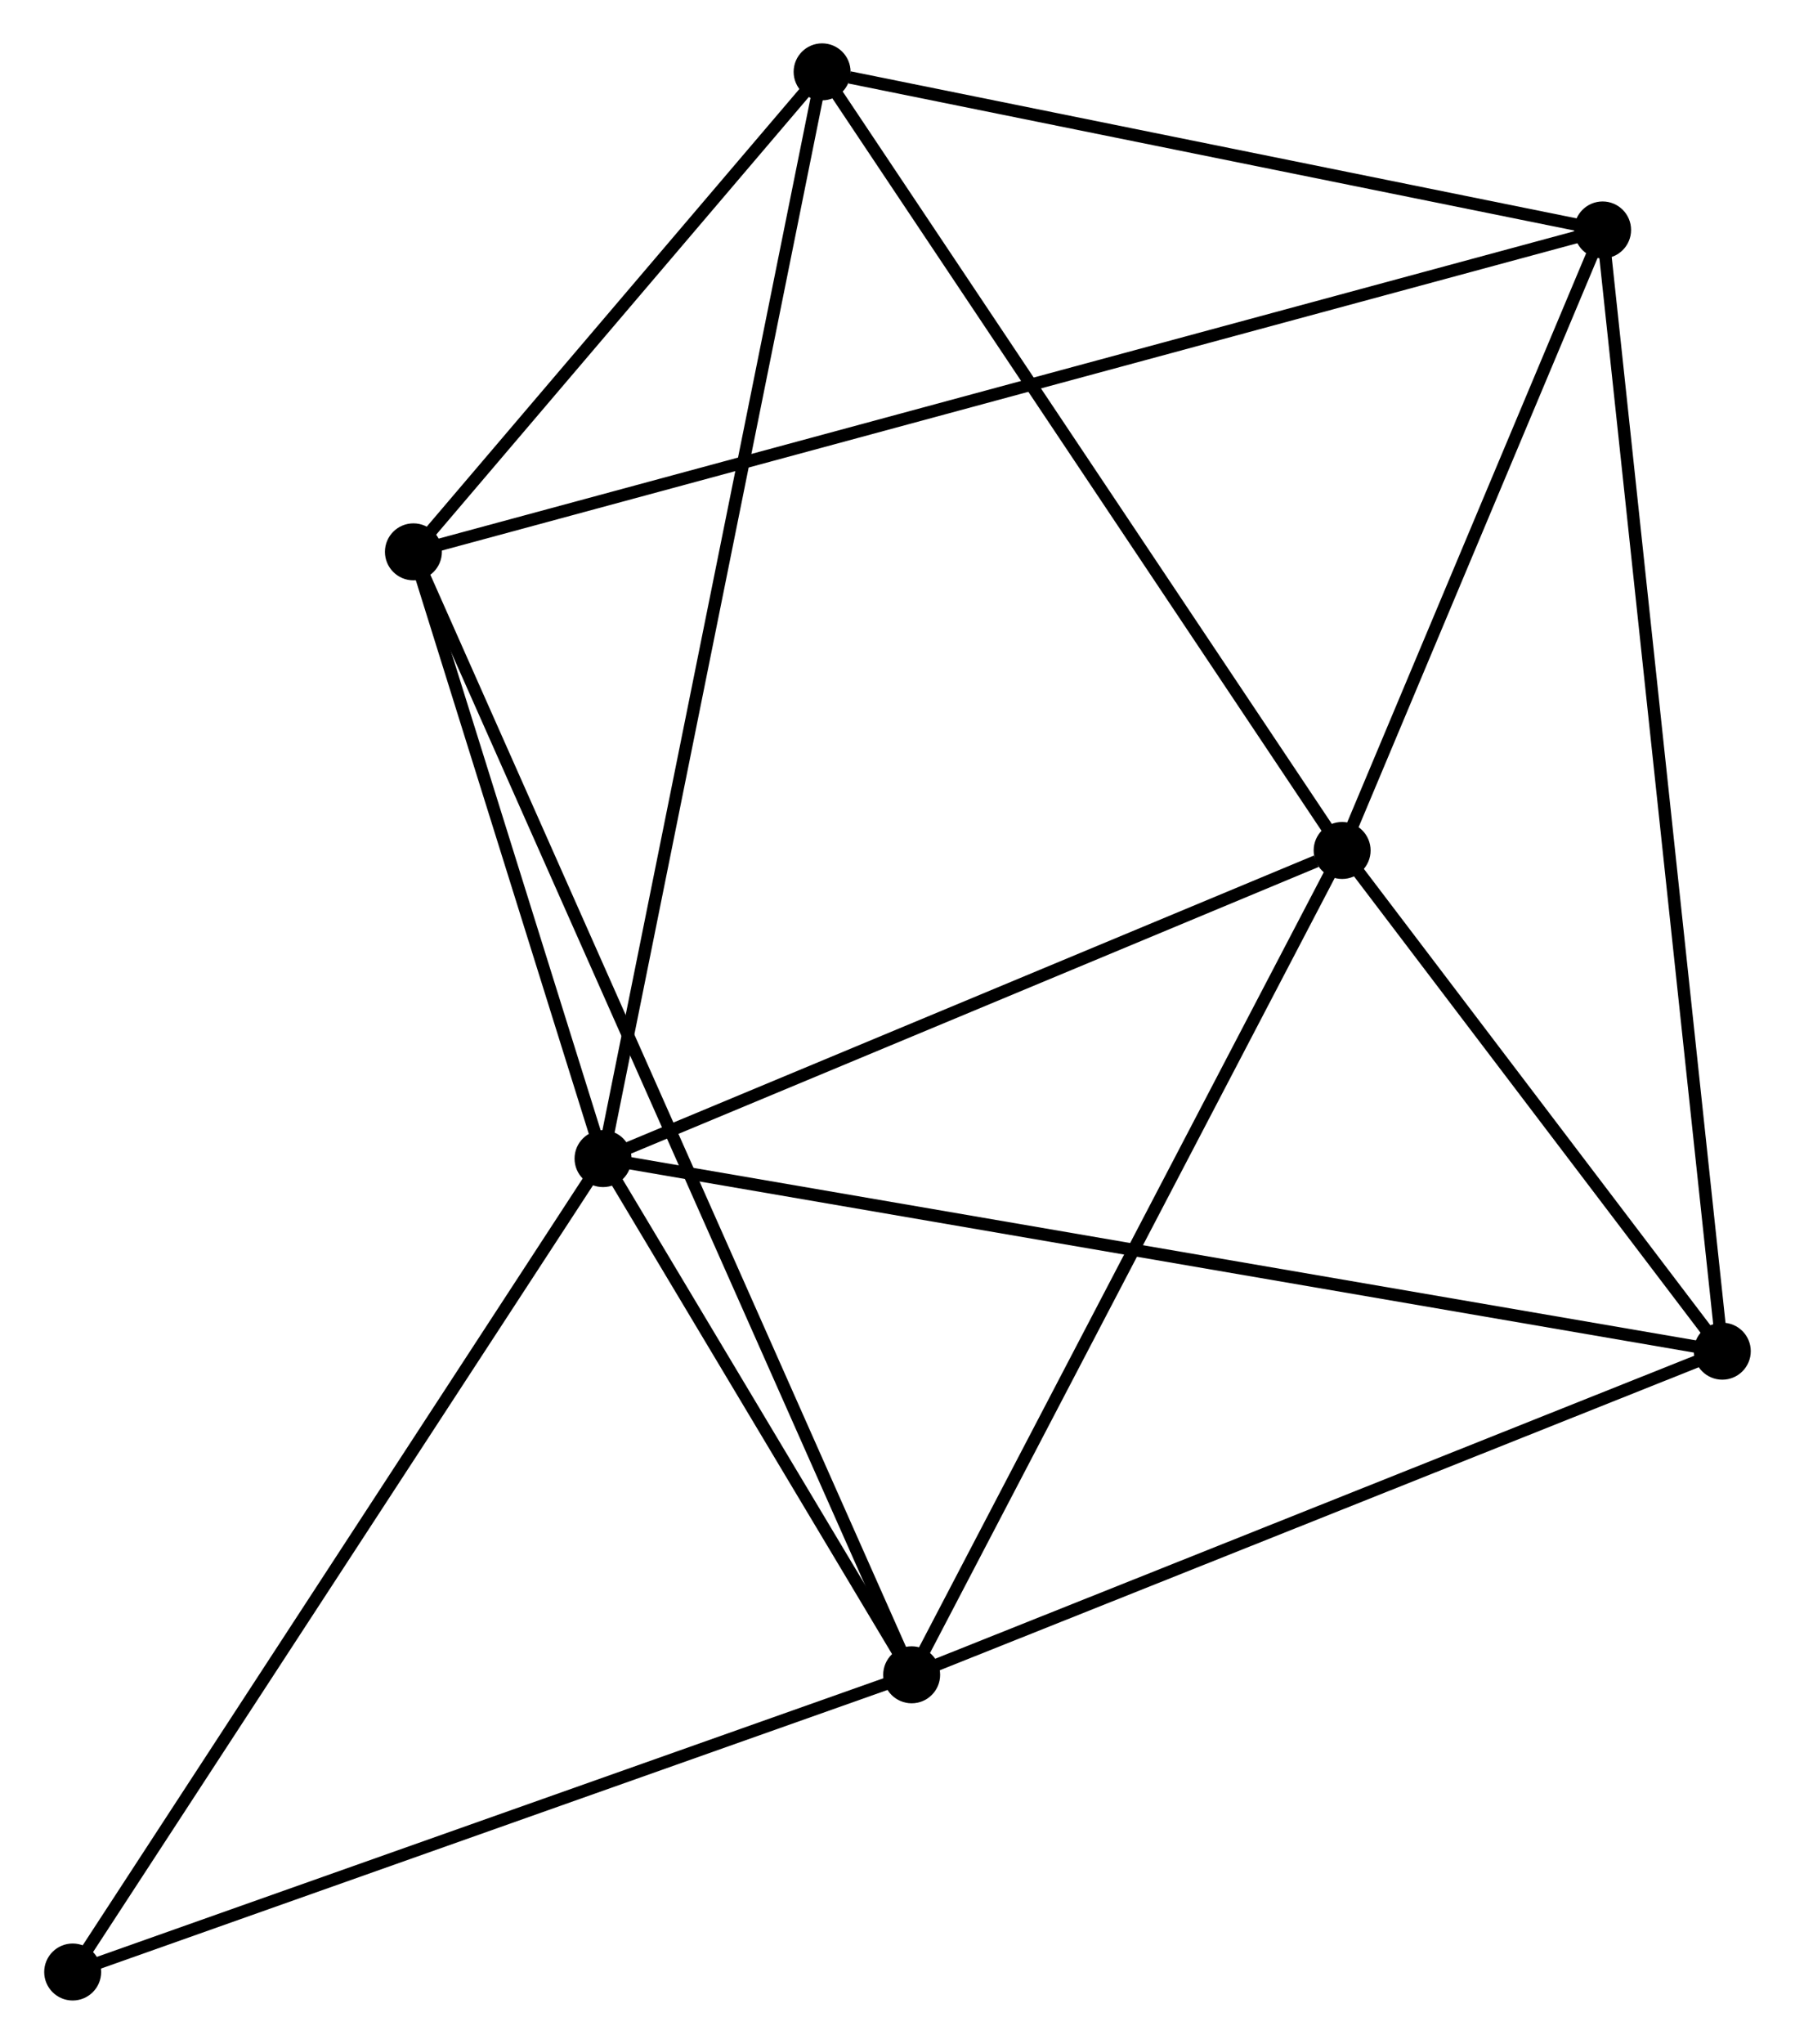 <?xml version="1.0" encoding="UTF-8" standalone="no"?>
<!DOCTYPE svg PUBLIC "-//W3C//DTD SVG 1.1//EN"
 "http://www.w3.org/Graphics/SVG/1.1/DTD/svg11.dtd">
<!-- Generated by graphviz version 2.36.0 (20140111.2315)
 -->
<!-- Title: %3 Pages: 1 -->
<svg width="145pt" height="165pt"
 viewBox="0.00 0.00 144.85 164.99" xmlns="http://www.w3.org/2000/svg" xmlns:xlink="http://www.w3.org/1999/xlink">
<g id="graph0" class="graph" transform="scale(1 1) rotate(0) translate(4 160.989)">
<title>%3</title>
<!-- 0 -->
<g id="node1" class="node"><title>0</title>
<ellipse fill="black" stroke="black" cx="44.639" cy="-67.462" rx="1.8" ry="1.8"/>
</g>
<!-- 1 -->
<g id="node2" class="node"><title>1</title>
<ellipse fill="black" stroke="black" cx="69.569" cy="-25.792" rx="1.8" ry="1.8"/>
</g>
<!-- 0&#45;&#45;1 -->
<g id="edge1" class="edge"><title>0&#45;&#45;1</title>
<path fill="none" stroke="black" d="M45.71,-65.671C49.81,-58.817 64.484,-34.291 68.529,-27.529"/>
</g>
<!-- 2 -->
<g id="node3" class="node"><title>2</title>
<ellipse fill="black" stroke="black" cx="104.34" cy="-92.336" rx="1.8" ry="1.8"/>
</g>
<!-- 0&#45;&#45;2 -->
<g id="edge2" class="edge"><title>0&#45;&#45;2</title>
<path fill="none" stroke="black" d="M46.361,-68.179C54.926,-71.748 92.892,-87.566 102.25,-91.465"/>
</g>
<!-- 4 -->
<g id="node4" class="node"><title>4</title>
<ellipse fill="black" stroke="black" cx="62.335" cy="-155.189" rx="1.8" ry="1.8"/>
</g>
<!-- 0&#45;&#45;4 -->
<g id="edge3" class="edge"><title>0&#45;&#45;4</title>
<path fill="none" stroke="black" d="M45.008,-69.294C47.311,-80.711 59.67,-141.979 61.967,-153.367"/>
</g>
<!-- 5 -->
<g id="node5" class="node"><title>5</title>
<ellipse fill="black" stroke="black" cx="135.048" cy="-51.915" rx="1.8" ry="1.8"/>
</g>
<!-- 0&#45;&#45;5 -->
<g id="edge4" class="edge"><title>0&#45;&#45;5</title>
<path fill="none" stroke="black" d="M46.527,-67.137C58.293,-65.114 121.435,-54.256 133.17,-52.238"/>
</g>
<!-- 6 -->
<g id="node6" class="node"><title>6</title>
<ellipse fill="black" stroke="black" cx="29.323" cy="-116.442" rx="1.8" ry="1.8"/>
</g>
<!-- 0&#45;&#45;6 -->
<g id="edge5" class="edge"><title>0&#45;&#45;6</title>
<path fill="none" stroke="black" d="M43.98,-69.566C41.461,-77.623 32.447,-106.451 29.962,-114.4"/>
</g>
<!-- 7 -->
<g id="node7" class="node"><title>7</title>
<ellipse fill="black" stroke="black" cx="1.8" cy="-1.8" rx="1.8" ry="1.8"/>
</g>
<!-- 0&#45;&#45;7 -->
<g id="edge6" class="edge"><title>0&#45;&#45;7</title>
<path fill="none" stroke="black" d="M43.58,-65.838C37.704,-56.833 9.154,-13.072 2.979,-3.607"/>
</g>
<!-- 1&#45;&#45;2 -->
<g id="edge7" class="edge"><title>1&#45;&#45;2</title>
<path fill="none" stroke="black" d="M70.428,-27.437C75.197,-36.563 98.37,-80.912 103.382,-90.504"/>
</g>
<!-- 1&#45;&#45;5 -->
<g id="edge8" class="edge"><title>1&#45;&#45;5</title>
<path fill="none" stroke="black" d="M71.458,-26.545C81.019,-30.36 123.99,-47.504 133.276,-51.208"/>
</g>
<!-- 1&#45;&#45;6 -->
<g id="edge9" class="edge"><title>1&#45;&#45;6</title>
<path fill="none" stroke="black" d="M68.728,-27.685C63.49,-39.482 35.383,-102.792 30.159,-114.559"/>
</g>
<!-- 1&#45;&#45;7 -->
<g id="edge10" class="edge"><title>1&#45;&#45;7</title>
<path fill="none" stroke="black" d="M67.614,-25.099C57.718,-21.596 13.245,-5.852 3.635,-2.449"/>
</g>
<!-- 2&#45;&#45;4 -->
<g id="edge12" class="edge"><title>2&#45;&#45;4</title>
<path fill="none" stroke="black" d="M103.301,-93.889C97.54,-102.51 69.546,-144.399 63.491,-153.459"/>
</g>
<!-- 2&#45;&#45;5 -->
<g id="edge13" class="edge"><title>2&#45;&#45;5</title>
<path fill="none" stroke="black" d="M105.659,-90.599C110.71,-83.95 128.785,-60.16 133.768,-53.601"/>
</g>
<!-- 3 -->
<g id="node8" class="node"><title>3</title>
<ellipse fill="black" stroke="black" cx="125.38" cy="-142.426" rx="1.8" ry="1.8"/>
</g>
<!-- 2&#45;&#45;3 -->
<g id="edge11" class="edge"><title>2&#45;&#45;3</title>
<path fill="none" stroke="black" d="M105.04,-94.002C108.234,-101.607 121.411,-132.978 124.656,-140.701"/>
</g>
<!-- 4&#45;&#45;6 -->
<g id="edge17" class="edge"><title>4&#45;&#45;6</title>
<path fill="none" stroke="black" d="M60.916,-153.524C55.486,-147.151 36.057,-124.345 30.7,-118.057"/>
</g>
<!-- 3&#45;&#45;4 -->
<g id="edge14" class="edge"><title>3&#45;&#45;4</title>
<path fill="none" stroke="black" d="M123.561,-142.794C114.516,-144.625 74.424,-152.742 64.542,-154.742"/>
</g>
<!-- 3&#45;&#45;5 -->
<g id="edge15" class="edge"><title>3&#45;&#45;5</title>
<path fill="none" stroke="black" d="M125.582,-140.535C126.84,-128.756 133.593,-65.544 134.848,-53.795"/>
</g>
<!-- 3&#45;&#45;6 -->
<g id="edge16" class="edge"><title>3&#45;&#45;6</title>
<path fill="none" stroke="black" d="M123.374,-141.883C110.873,-138.501 43.787,-120.354 31.319,-116.982"/>
</g>
</g>
</svg>
